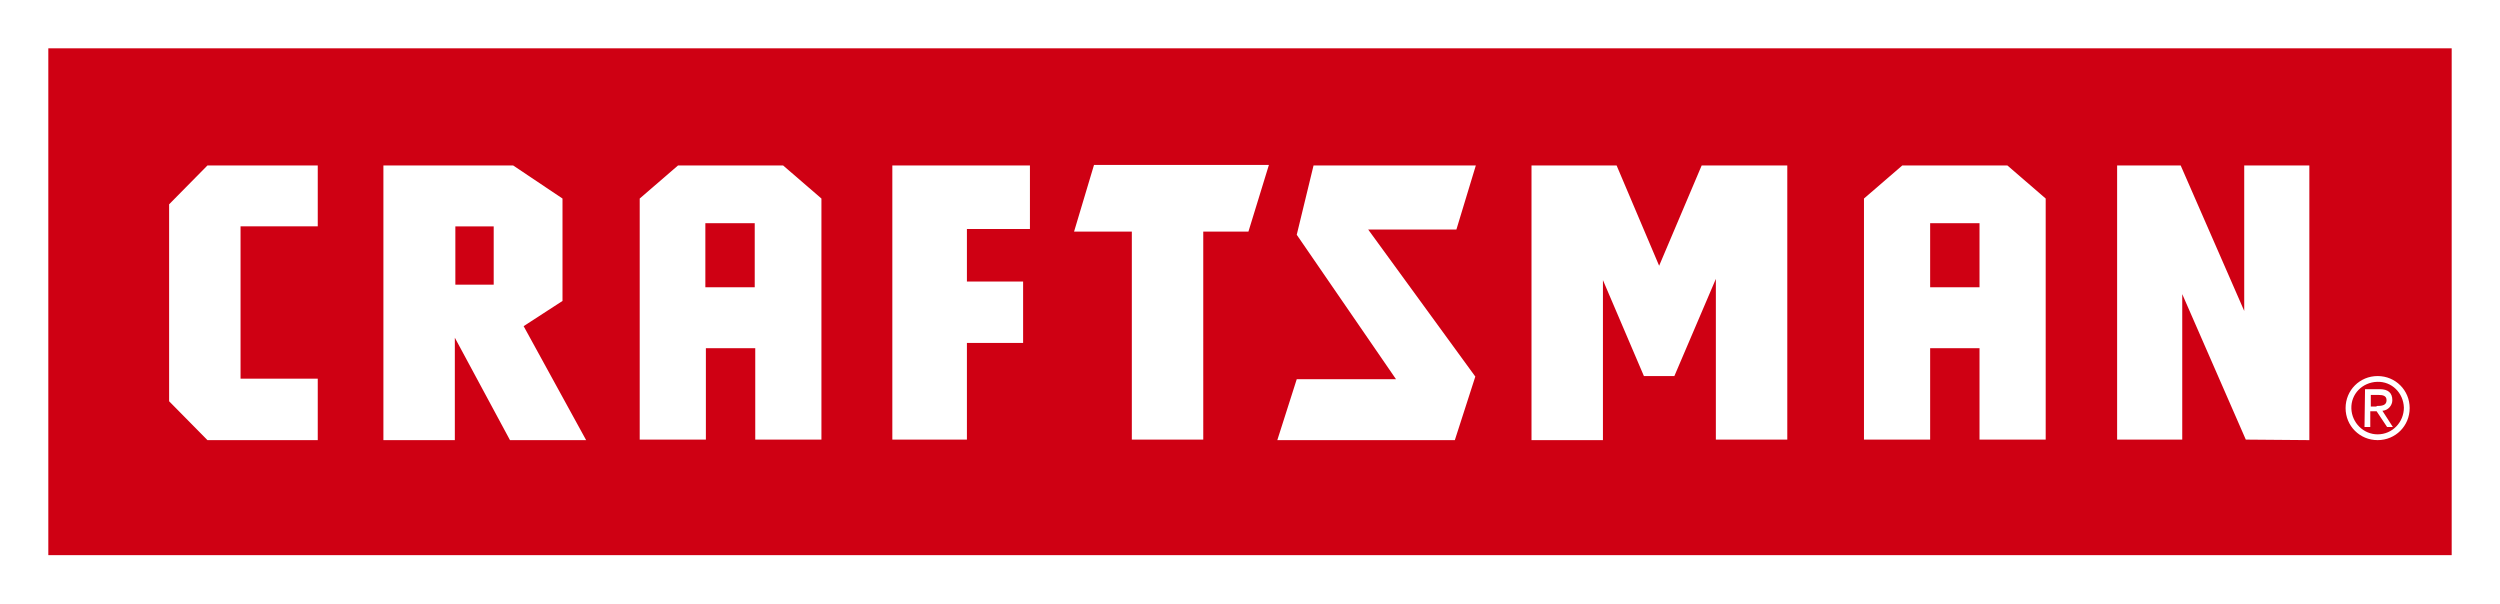 <svg xmlns="http://www.w3.org/2000/svg" viewBox="0 0 476 115" xml:space="preserve">
  <path d="M0 0h476v115H0V0z" fill="#fff"/>
  <path d="M9.2 9.2h457.6v96.5H9.2V9.2z" fill="#cf0013"/>
  <path d="m129.1 31.5-7.3 6.3v45.9h12.6V66.3h9.4v17.4h12.6V37.8l-7.3-6.3h-20zm14.6 23.2h-9.4V42.5h9.4v12.2zM32.2 38.9v37.5l7.3 7.4h21V72.1H45.8v-29h14.7V31.5h-21l-7.3 7.4zm74.9 18.4V37.8l-9.4-6.3H73v52.3h13.6V64.3l10.5 19.5h14.5L99.7 62.1l7.4-4.8zM94 54.2h-7.3V43.1H94v11.1zm268.2-22.7-7.3 6.3v45.9h12.6V66.3h9.4v17.4h12.6V37.8l-7.3-6.3h-20zm14.7 23.2h-9.4V42.5h9.4v12.2zm50.7 29L415.5 56v27.7h-12.4V31.5h12.1l12.1 27.7V31.5h12.4v52.3l-12.1-.1m25.1-12.1c3.4 0 6.1 2.7 6.1 6.1s-2.7 6.1-6.1 6.1-6.1-2.7-6.1-6.1c0-3.4 2.7-6.1 6.1-6.1m5 6c-.1-2.8-2.3-5-5.1-4.9s-5 2.3-4.9 5.1c.1 2.7 2.3 4.9 5 4.9 2.8 0 5-2.3 5-5.1 0 .1 0 0 0 0m-7.4-3.5h2.8c1.6 0 2.4.7 2.4 2.1 0 1-.8 1.9-1.8 2h-.1l2 3.1h-1.1l-2-3h-1.2v3h-1.1l.1-7.2zm2.2 3.2c1 0 1.9-.1 1.9-1.1 0-.9-.8-1-1.5-1h-1.5v2.2h1.1zm-248-33.2h11v39.6h13.6V44.1h8.6l3.9-12.7h-33.3l-3.8 12.7zm-34.6 39.6h14.2V65.3h10.7V53.6h-10.7v-10h12V31.5h-26.2v52.2zM281 31.5h-30.9l-3.2 13.2 18.9 27.5h-18.9l-3.7 11.6H277l3.9-12.1-20.4-28h16.8l3.7-12.2zm24.1 21.6 7.9 18.5h5.8l7.9-18.5v30.6h13.6V31.5H324l-8.1 19.1-8.1-19.1h-16.2v52.3h13.6V53.1z" fill="#fff"/>
</svg>
